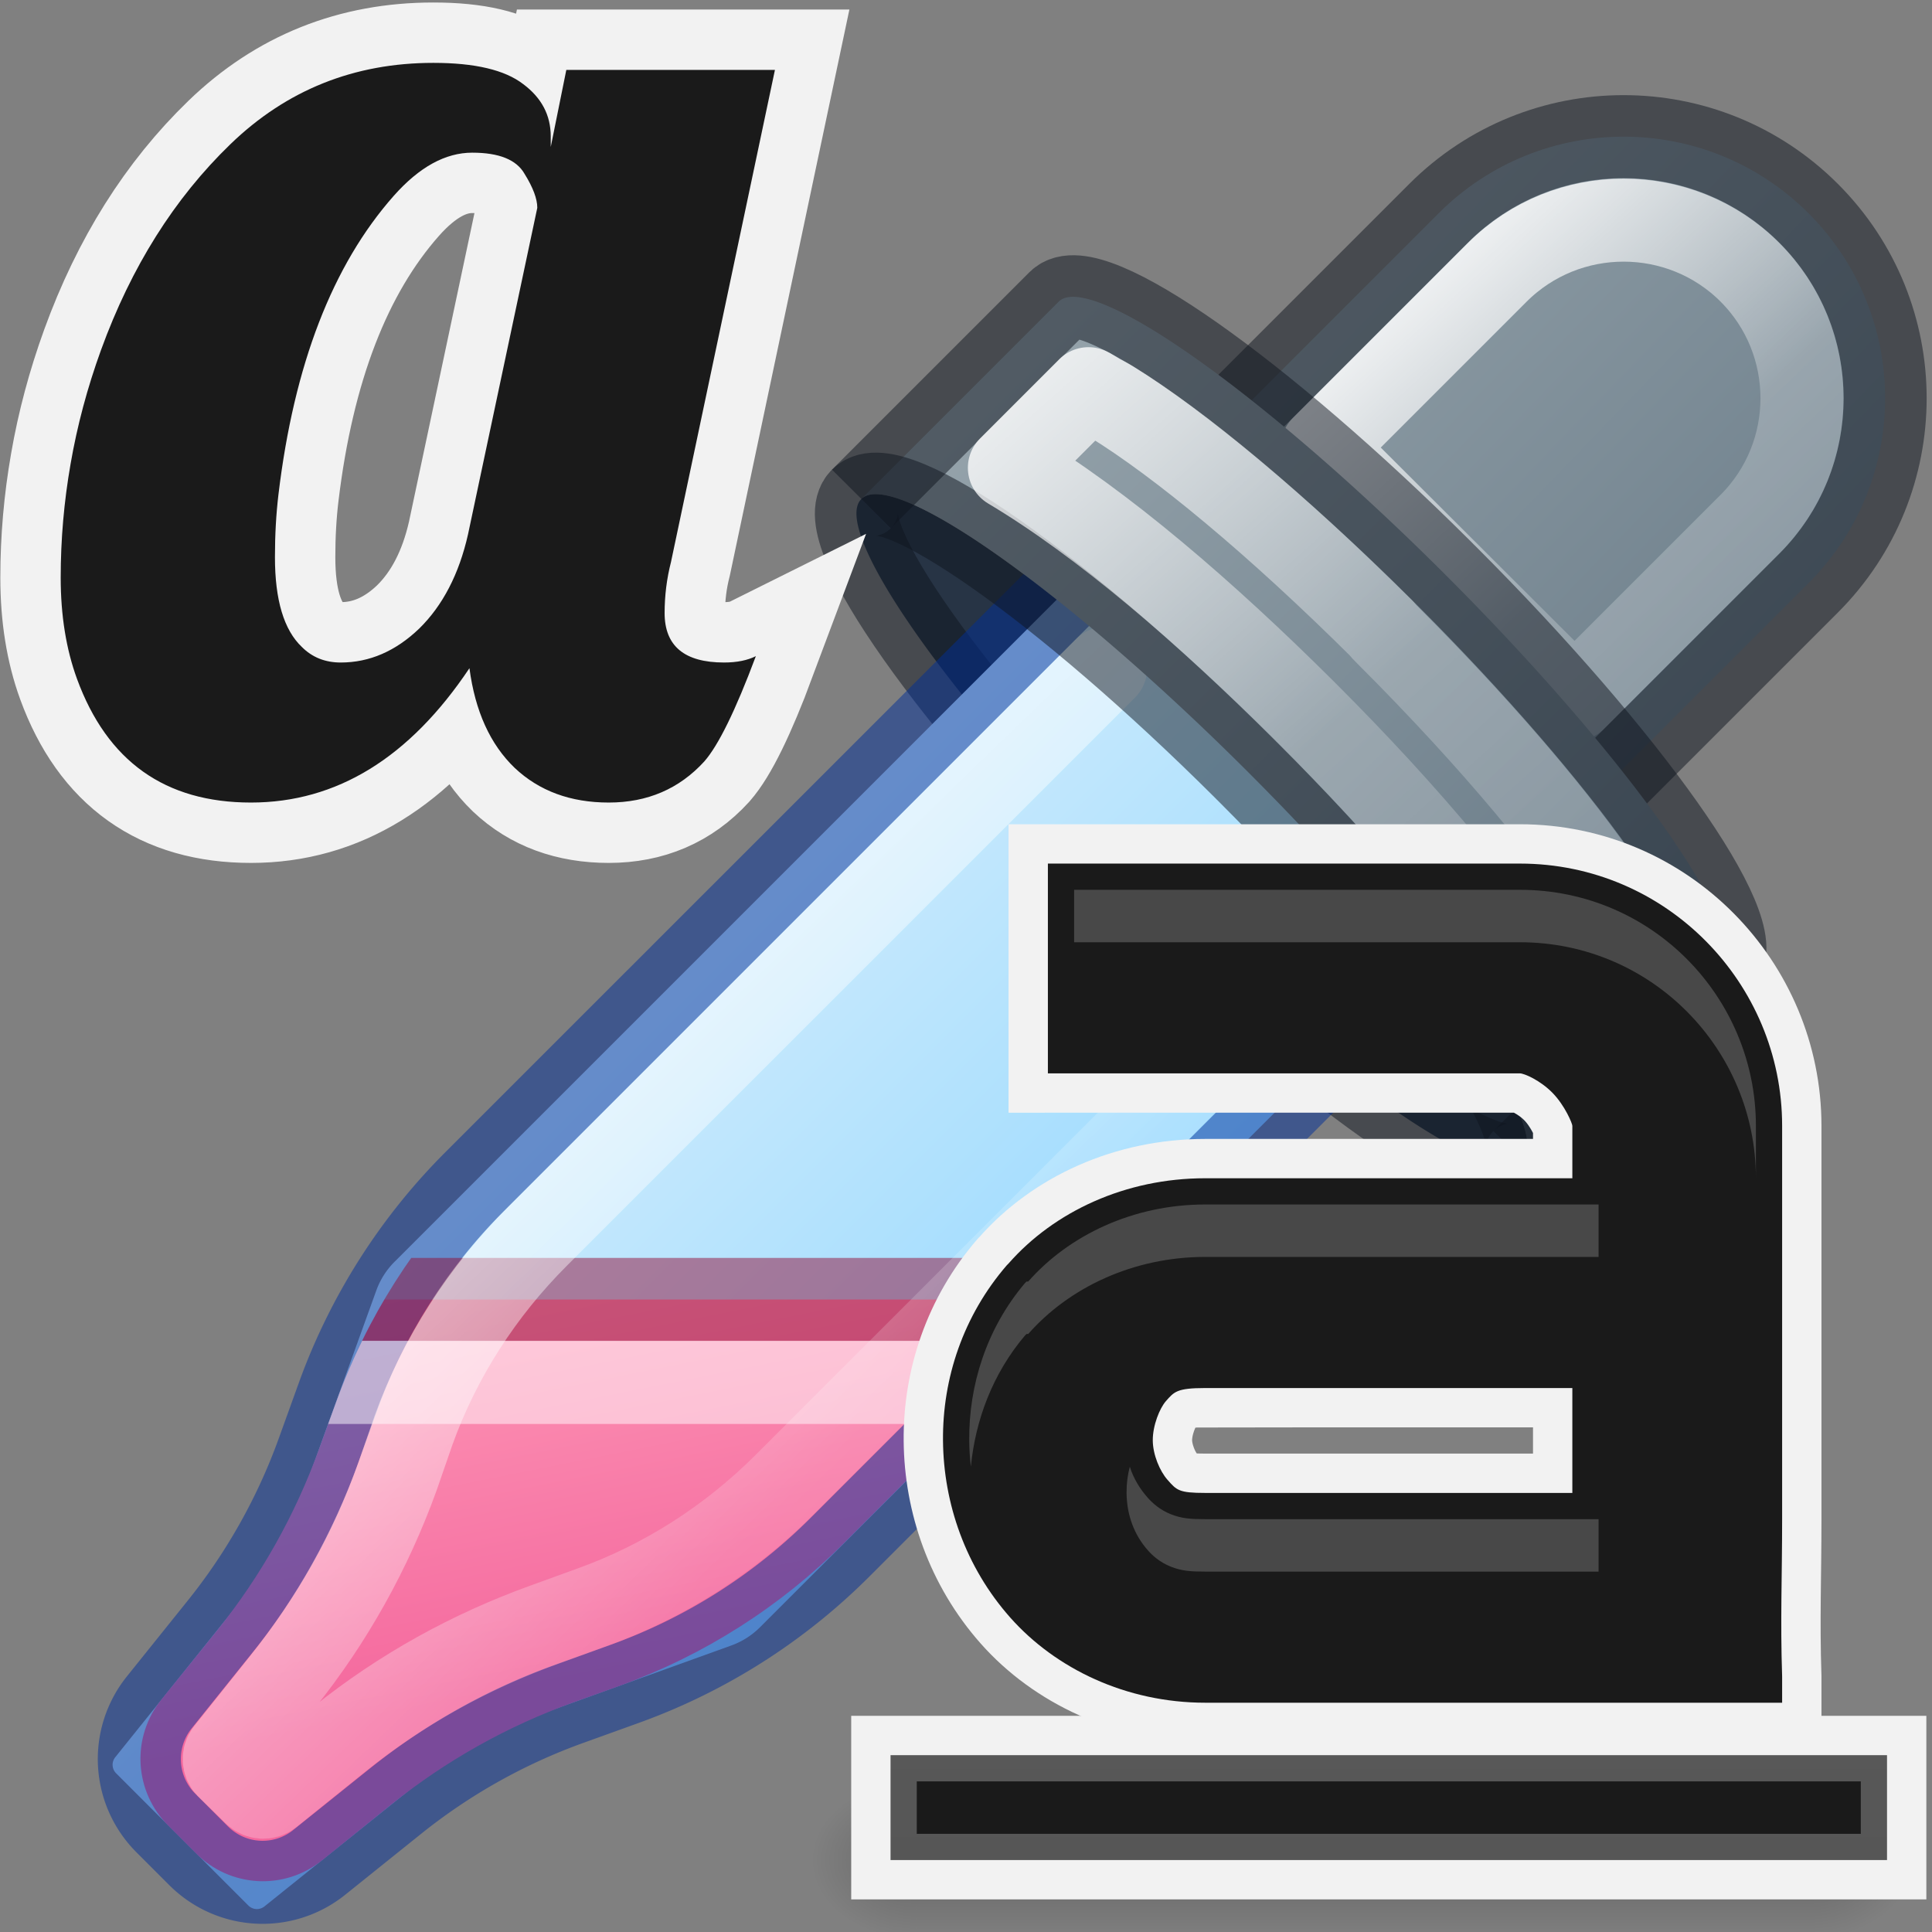 <?xml version="1.0" encoding="UTF-8" standalone="no"?>
<svg
   xmlns:dc="http://purl.org/dc/elements/1.1/"
   xmlns:cc="http://creativecommons.org/ns#"
   xmlns:rdf="http://www.w3.org/1999/02/22-rdf-syntax-ns#"
   xmlns:svg="http://www.w3.org/2000/svg"
   xmlns="http://www.w3.org/2000/svg"
   xmlns:xlink="http://www.w3.org/1999/xlink"
   xmlns:sodipodi="http://sodipodi.sourceforge.net/DTD/sodipodi-0.dtd"
   xmlns:inkscape="http://www.inkscape.org/namespaces/inkscape"
   version="1.1"
   width="48"
   height="48"
   id="svg4007"
   sodipodi:docname="ct_fmt-txt.svg"
   inkscape:version="1.0 (4035a4fb49, 2020-05-01)">
  <rect width="100%" height="100%" fill="#808080" stroke="none"/>
  <sodipodi:namedview
     inkscape:document-rotation="0"
     pagecolor="#ffffff"
     bordercolor="#666666"
     borderopacity="1"
     objecttolerance="10"
     gridtolerance="10"
     guidetolerance="10"
     inkscape:pageopacity="0"
     inkscape:pageshadow="2"
     inkscape:window-width="1366"
     inkscape:window-height="715"
     id="namedview32"
     showgrid="false"
     inkscape:zoom="5.5820761"
     inkscape:cx="-9.438187"
     inkscape:cy="24.936514"
     inkscape:window-x="-8"
     inkscape:window-y="22"
     inkscape:window-maximized="1"
     inkscape:current-layer="svg4007" />
  <defs
     id="defs4009">
    <linearGradient
       id="linearGradient964">
      <stop
         offset="0"
         style="stop-color:#ffffff;stop-opacity:1"
         id="stop956" />
      <stop
         offset="0.405"
         style="stop-color:#ffffff;stop-opacity:0.235"
         id="stop958" />
      <stop
         offset="0.744"
         style="stop-color:#ffffff;stop-opacity:0.157"
         id="stop960" />
      <stop
         offset="1"
         style="stop-color:#ffffff;stop-opacity:0.392"
         id="stop962" />
    </linearGradient>
    <linearGradient
       y2="27.652"
       x2="104.747"
       y1="27.165"
       x1="80.82"
       spreadMethod="reflect"
       gradientTransform="matrix(-0.223,-0.374,0.386,-0.216,26.904,54.125)"
       gradientUnits="userSpaceOnUse"
       id="linearGradient15986"
       xlink:href="#linearGradient14411" />
    <linearGradient
       id="linearGradient14411">
      <stop
         style="stop-color:#abacae;stop-opacity:1"
         offset="0"
         id="stop14413" />
      <stop
         id="stop14415"
         offset="0.111"
         style="stop-color:#7e8087;stop-opacity:1" />
      <stop
         style="stop-color:#fafafa;stop-opacity:1"
         offset="1"
         id="stop14417" />
    </linearGradient>
    <radialGradient
       gradientTransform="matrix(0.507,3.6577394e-4,3.6697489e-4,0.504,-7.161,3.012)"
       r="4.301"
       fy="21.218"
       fx="24.66"
       cy="21.218"
       cx="24.66"
       gradientUnits="userSpaceOnUse"
       id="radialGradient15988"
       xlink:href="#linearGradient8059" />
    <linearGradient
       id="linearGradient8059">
      <stop
         style="stop-color:#ffffff;stop-opacity:1;"
         offset="0"
         id="stop8061" />
      <stop
         style="stop-color:#9d9d9d;stop-opacity:1"
         offset="1"
         id="stop8063" />
    </linearGradient>
    <linearGradient
       y2="240.809"
       x2="195.835"
       y1="235.838"
       x1="194.152"
       gradientTransform="rotate(-3.515,-3613.473,3223.397)"
       gradientUnits="userSpaceOnUse"
       id="linearGradient15993"
       xlink:href="#linearGradient17889" />
    <linearGradient
       id="linearGradient17889">
      <stop
         id="stop17891"
         offset="0"
         style="stop-color:#cfd1d3;stop-opacity:1;" />
      <stop
         id="stop17893"
         offset="1"
         style="stop-color:#cfd1d3;stop-opacity:0;" />
    </linearGradient>
    <linearGradient
       gradientUnits="userSpaceOnUse"
       y2="15.044"
       x2="16.016"
       y1="1.894"
       x1="16.016"
       id="linearGradient954"
       xlink:href="#linearGradient964" />
    <linearGradient
       xlink:href="#linearGradient1069"
       id="linearGradient1071"
       x1="44"
       y1="0"
       x2="44"
       y2="44.5"
       gradientUnits="userSpaceOnUse"
       gradientTransform="matrix(0.262,0,0,0.262,-0.253,0.701)" />
    <linearGradient
       id="linearGradient1069">
      <stop
         style="stop-color:#5599ff;stop-opacity:1"
         offset="0"
         id="stop1065" />
      <stop
         style="stop-color:#0044aa;stop-opacity:1"
         offset="1"
         id="stop1067" />
    </linearGradient>
    <linearGradient
       inkscape:collect="always"
       xlink:href="#linearGradient1000"
       id="linearGradient1037"
       x1="4.688"
       y1="294.669"
       x2="0.511"
       y2="294.67"
       gradientUnits="userSpaceOnUse"
       gradientTransform="matrix(5.283,5.283,-5.283,5.283,1560.255,-1543.259)" />
    <linearGradient
       id="linearGradient1000"
       inkscape:collect="always">
      <stop
         id="stop996"
         offset="0"
         style="stop-color:#8cd5ff;stop-opacity:1" />
      <stop
         id="stop998"
         offset="1"
         style="stop-color:#fafafa;stop-opacity:1" />
    </linearGradient>
    <inkscape:path-effect
       effect="fillet_chamfer"
       id="path-effect1002"
       is_visible="true"
       lpeversion="1"
       satellites_param="F,0,0,1,0,0,0,1 @ F,0,1,1,0,0.434,0,1 @ F,0,0,1,0,0.336,0,1 @ F,0,0,1,0,0.269,0,1 @ F,0,0,1,0,0.269,0,1 @ F,0,0,1,0,0.336,0,1 @ F,0,1,1,0,0.434,0,1 @ F,0,0,1,0,0,0,1"
       unit="px"
       method="auto"
       mode="F"
       radius="0"
       chamfer_steps="1"
       flexible="false"
       use_knot_distance="true"
       apply_no_radius="true"
       apply_with_radius="true"
       only_selected="true"
       hide_knots="false" />
    <linearGradient
       inkscape:collect="always"
       xlink:href="#linearGradient1348"
       id="linearGradient1078"
       x1="4.761"
       y1="291.038"
       x2="1.572"
       y2="291.096"
       gradientUnits="userSpaceOnUse"
       gradientTransform="matrix(5.283,5.283,-5.283,5.283,1560.255,-1543.259)" />
    <linearGradient
       inkscape:collect="always"
       id="linearGradient1348">
      <stop
         style="stop-color:#667885;stop-opacity:1"
         offset="0"
         id="stop1344" />
      <stop
         style="stop-color:#95a3ab;stop-opacity:1"
         offset="1"
         id="stop1346" />
    </linearGradient>
    <linearGradient
       gradientUnits="userSpaceOnUse"
       y2="5.292"
       x2="1.852"
       y1="3.969"
       x1="1.587"
       id="linearGradient1059"
       xlink:href="#linearGradient1018"
       inkscape:collect="always" />
    <linearGradient
       id="linearGradient1018"
       inkscape:collect="always">
      <stop
         id="stop1014"
         offset="0"
         style="stop-color:#fe9ab8;stop-opacity:1;" />
      <stop
         id="stop1016"
         offset="1"
         style="stop-color:#f4679d;stop-opacity:1" />
    </linearGradient>
    <clipPath
       clipPathUnits="userSpaceOnUse"
       id="clipPath1001">
      <path
         sodipodi:nodetypes="ccccccccc"
         d="M 3.471,1.715 1.473,3.713 A 1.946,1.946 0 0 0 1.019,4.428 L 0.965,4.576 A 2.018,2.018 0 0 1 0.641,5.154 L 0.462,5.376 a 0.3,0.3 0 0 0 0.022,0.401 l 0.089,0.089 a 0.3,0.3 0 0 0 0.401,0.022 L 1.196,5.709 A 2.015,2.015 0 0 1 1.774,5.385 L 1.922,5.332 A 1.944,1.944 0 0 0 2.637,4.877 L 4.635,2.88 Z"
         style="display:inline;fill:url(#linearGradient1005);fill-opacity:1;stroke:none;stroke-width:0.265;stroke-linejoin:round;stop-color:#000000"
         id="path1003" />
    </clipPath>
    <clipPath
       clipPathUnits="userSpaceOnUse"
       id="clipPath1019">
      <path
         sodipodi:nodetypes="ccccccccc"
         d="M 3.471,1.715 1.473,3.713 A 1.946,1.946 0 0 0 1.019,4.428 L 0.965,4.576 A 2.018,2.018 0 0 1 0.641,5.154 L 0.462,5.376 a 0.3,0.3 0 0 0 0.022,0.401 l 0.089,0.089 a 0.3,0.3 0 0 0 0.401,0.022 L 1.196,5.709 A 2.015,2.015 0 0 1 1.774,5.385 L 1.922,5.332 A 1.944,1.944 0 0 0 2.637,4.877 L 4.635,2.88 Z"
         style="display:inline;fill:url(#linearGradient1023);fill-opacity:1;stroke:none;stroke-width:0.265;stroke-linejoin:round;stop-color:#000000"
         id="path1021" />
    </clipPath>
    <linearGradient
       inkscape:collect="always"
       xlink:href="#linearGradient988"
       id="linearGradient978"
       x1="4.498"
       y1="0.529"
       x2="5.957"
       y2="2.095"
       gradientUnits="userSpaceOnUse"
       gradientTransform="matrix(7.798,0,0,7.798,0.405,0.306)" />
    <linearGradient
       id="linearGradient988">
      <stop
         id="stop980"
         style="stop-color:#ffffff;stop-opacity:1"
         offset="0" />
      <stop
         id="stop982"
         style="stop-color:#ffffff;stop-opacity:0.235"
         offset="0.578" />
      <stop
         id="stop984"
         style="stop-color:#ffffff;stop-opacity:0.157"
         offset="1" />
      <stop
         id="stop986"
         style="stop-color:#ffffff;stop-opacity:0.392"
         offset="1" />
    </linearGradient>
    <clipPath
       clipPathUnits="userSpaceOnUse"
       id="clipPath1033">
      <path
         id="path1035"
         style="display:inline;fill:url(#linearGradient1038);fill-opacity:1;stroke:none;stroke-width:0.265;stroke-linejoin:round;stop-color:#000000"
         d="M 3.471,1.715 1.473,3.713 A 1.946,1.946 0 0 0 1.019,4.428 L 0.965,4.576 A 2.018,2.018 0 0 1 0.641,5.154 L 0.462,5.376 a 0.3,0.3 0 0 0 0.022,0.401 l 0.089,0.089 a 0.3,0.3 0 0 0 0.401,0.022 L 1.196,5.709 A 2.015,2.015 0 0 1 1.774,5.385 L 1.922,5.332 A 1.944,1.944 0 0 0 2.637,4.877 L 4.635,2.88 Z"
         sodipodi:nodetypes="ccccccccc" />
    </clipPath>
    <linearGradient
       inkscape:collect="always"
       xlink:href="#linearGradient1062"
       id="linearGradient1024"
       x1="2.114"
       y1="3.312"
       x2="3.316"
       y2="4.559"
       gradientUnits="userSpaceOnUse"
       gradientTransform="matrix(7.798,0,0,7.798,0.405,0.306)" />
    <linearGradient
       id="linearGradient1062">
      <stop
         id="stop1054"
         style="stop-color:#ffffff;stop-opacity:1"
         offset="0" />
      <stop
         id="stop1056"
         style="stop-color:#ffffff;stop-opacity:0.235"
         offset="0.731" />
      <stop
         id="stop1058"
         style="stop-color:#ffffff;stop-opacity:0.157"
         offset="1" />
      <stop
         id="stop1060"
         style="stop-color:#ffffff;stop-opacity:0.392"
         offset="1" />
    </linearGradient>
    <linearGradient
       inkscape:collect="always"
       xlink:href="#linearGradient1348"
       id="linearGradient1070"
       x1="17.766"
       y1="6.034"
       x2="6.01"
       y2="6.022"
       gradientUnits="userSpaceOnUse"
       gradientTransform="matrix(1.398,1.398,-1.398,1.398,24.733,-7.737)" />
    <linearGradient
       inkscape:collect="always"
       xlink:href="#linearGradient1010"
       id="linearGradient998"
       x1="2.808"
       y1="0.901"
       x2="5.045"
       y2="3.412"
       gradientUnits="userSpaceOnUse"
       gradientTransform="matrix(7.798,0,0,7.798,0.405,0.306)" />
    <linearGradient
       id="linearGradient1010">
      <stop
         offset="0"
         style="stop-color:#ffffff;stop-opacity:1"
         id="stop1002" />
      <stop
         offset="0.578"
         style="stop-color:#ffffff;stop-opacity:0.235"
         id="stop1004" />
      <stop
         offset="1"
         style="stop-color:#ffffff;stop-opacity:0.157"
         id="stop1006" />
    </linearGradient>
    <linearGradient
       gradientTransform="matrix(0.542,0,0,0.542,-1.991,-0.081)"
       gradientUnits="userSpaceOnUse"
       y2="44.5"
       x2="44"
       y1="0"
       x1="44"
       id="linearGradient1071-1"
       xlink:href="#linearGradient1069-0" />
    <linearGradient
       id="linearGradient1069-0">
      <stop
         id="stop1065-8"
         offset="0"
         style="stop-color:#b3b3b3;stop-opacity:1" />
      <stop
         id="stop1067-5"
         offset="1"
         style="stop-color:#4d4d4d;stop-opacity:1" />
    </linearGradient>
    <linearGradient
       gradientTransform="matrix(2.063,0,0,2.063,16.711,16.844)"
       y2="0"
       x2="8"
       y1="16"
       x1="8"
       gradientUnits="userSpaceOnUse"
       id="linearGradient5175"
       xlink:href="#linearGradient5153" />
    <linearGradient
       id="linearGradient5153">
      <stop
         id="stop5155"
         offset="0"
         style="stop-color:#555555;stop-opacity:1;" />
      <stop
         id="stop5157"
         offset="1"
         style="stop-color:#666666;stop-opacity:1;" />
    </linearGradient>
    <radialGradient
       r="2"
       fy="43.5"
       fx="40"
       cy="43.5"
       cx="40"
       gradientTransform="matrix(1,0,0,0.75,-20,14.875)"
       gradientUnits="userSpaceOnUse"
       id="radialGradient4970"
       xlink:href="#linearGradient3952" />
    <linearGradient
       id="linearGradient3952">
      <stop
         id="stop3954"
         offset="0"
         style="stop-color:#000000;stop-opacity:1;" />
      <stop
         id="stop3956"
         offset="1"
         style="stop-color:#000000;stop-opacity:0;" />
    </linearGradient>
    <radialGradient
       r="2"
       fy="43.5"
       fx="9"
       cy="43.5"
       cx="9"
       gradientTransform="matrix(1,0,0,0.75,-6,14.875)"
       gradientUnits="userSpaceOnUse"
       id="radialGradient4972"
       xlink:href="#linearGradient3952" />
    <linearGradient
       y2="42"
       x2="25"
       y1="45"
       x1="25"
       gradientTransform="translate(-11,4)"
       gradientUnits="userSpaceOnUse"
       id="linearGradient4974"
       xlink:href="#linearGradient3960" />
    <linearGradient
       id="linearGradient3960">
      <stop
         id="stop3962"
         offset="0"
         style="stop-color:#000000;stop-opacity:0;" />
      <stop
         style="stop-color:#000000;stop-opacity:1;"
         offset="0.5"
         id="stop3970" />
      <stop
         id="stop3964"
         offset="1"
         style="stop-color:#000000;stop-opacity:0;" />
    </linearGradient>
    <linearGradient
       gradientTransform="translate(1,27)"
       y2="0"
       x2="12"
       y1="22"
       x1="12"
       gradientUnits="userSpaceOnUse"
       id="linearGradient3854"
       xlink:href="#linearGradient5153" />
    <radialGradient
       xlink:href="#linearGradient3952"
       id="radialGradient4970-3"
       gradientUnits="userSpaceOnUse"
       gradientTransform="matrix(1,0,0,0.75,-20,14.875)"
       cx="40"
       cy="43.5"
       fx="40"
       fy="43.5"
       r="2" />
    <radialGradient
       xlink:href="#linearGradient3952"
       id="radialGradient4972-2"
       gradientUnits="userSpaceOnUse"
       gradientTransform="matrix(1,0,0,0.75,-6,14.875)"
       cx="9"
       cy="43.5"
       fx="9"
       fy="43.5"
       r="2" />
  </defs>
  <path
     id="path1024"
     style="display:inline;fill:#273445;stroke:none;stroke-width:2.063;stroke-linejoin:round;stop-color:#000000"
     d="m 30.906,19.081 a 11.619,1.998 45 0 0 -9.506,-6.683 11.619,1.998 45 0 0 6.801,9.629 11.619,1.998 45 0 0 9.632,6.803 11.619,1.998 45 0 0 -6.806,-9.629 11.619,1.998 45 0 0 -0.12,-0.12 z" />
  <path
     d="m 21.4,12.397 c -0.786,0.776 2.26,5.088 6.801,9.629 4.542,4.542 8.856,7.589 9.632,6.803"
     style="display:inline;opacity:0.5;fill:none;stroke:#0e141f;stroke-width:2.063;stroke-linecap:butt;stroke-linejoin:round;stop-color:#000000"
     id="path1090"
     sodipodi:nodetypes="ccc" />
  <path
     id="rect983"
     style="display:inline;fill:url(#linearGradient1037);fill-opacity:1;stroke:none;stroke-width:2.063;stroke-linejoin:round;stop-color:#000000"
     d="M 27.468,13.683 9.804,31.347 A 1.946,1.946 122.425 0 0 9.349,32.062 l -2.194,6.076 a 2.018,2.018 119.304 0 1 -0.324,0.578 l -3.967,4.941 a 0.3,0.3 86.878 0 0 0.022,0.401 l 3.284,3.284 a 0.3,0.3 3.121 0 0 0.401,0.022 l 4.941,-3.967 a 2.015,2.015 150.708 0 1 0.578,-0.324 l 6.078,-2.191 A 1.944,1.944 147.587 0 0 18.884,40.427 L 36.548,22.763 Z"
     sodipodi:nodetypes="ccccccccc"
     inkscape:path-effect="#path-effect1002"
     inkscape:original-d="M 27.467862,13.682601 9.4967334,31.653738 7.0417322,38.453889 2.6960643,43.867126 6.3608506,47.531912 11.774115,43.186186 18.576561,40.733631 36.54769,22.762574 Z" />
  <path
     id="path991"
     style="display:inline;fill:url(#linearGradient1078);fill-opacity:1;stroke:none;stroke-width:2.063;stroke-linejoin:round;stop-color:#000000"
     d="m 44.932,5.298 c -2.538,-2.537 -6.652,-2.537 -9.189,-7.42e-5 l -5.818,5.818 9.19,9.19 5.818,-5.818 c 2.537,-2.538 2.537,-6.652 -2.9e-5,-9.189 z"
     sodipodi:nodetypes="cccccc" />
  <path
     sodipodi:nodetypes="cccccc"
     d="m 44.932,5.298 c -2.538,-2.537 -6.652,-2.537 -9.189,-7.42e-5 l -5.818,5.818 9.19,9.19 5.818,-5.818 c 2.537,-2.538 2.537,-6.652 -2.9e-5,-9.189 z"
     style="display:inline;opacity:0.5;fill:none;fill-opacity:1;stroke:#0e141f;stroke-width:2.063;stroke-linejoin:round;stop-color:#000000"
     id="path1084" />
  <path
     sodipodi:nodetypes="cccccc"
     clip-path="url(#clipPath1001)"
     id="path1050"
     d="M 3.704,4.101 H 0.529 L -0.529,6.35 2.117,6.615 3.44,5.292 Z"
     style="display:inline;fill:url(#linearGradient1059);fill-opacity:1;stroke:none;stroke-width:0.265px;stroke-linecap:butt;stroke-linejoin:miter;stroke-opacity:1"
     transform="matrix(7.798,0,0,7.798,0.405,0.306)" />
  <path
     sodipodi:nodetypes="ccccccccc"
     d="M 27.468,13.683 11.79,29.36 A 14.541,14.541 0 0 0 8.395,34.705 l -0.501,1.388 a 15.075,15.075 0 0 1 -2.424,4.318 l -1.514,1.886 a 2.245,2.245 0 0 0 0.163,2.993 l 0.818,0.818 a 2.245,2.245 0 0 0 2.993,0.163 l 1.886,-1.514 a 15.055,15.055 0 0 1 4.319,-2.423 l 1.39,-0.501 a 14.527,14.527 0 0 0 5.345,-3.394 L 36.548,22.762 Z"
     style="display:inline;opacity:0.5;fill:none;fill-opacity:1;stroke:#002e99;stroke-width:2.063;stroke-linejoin:round;stop-color:#000000"
     id="path1048" />
  <path
     style="display:inline;opacity:0.499;fill:none;fill-opacity:1;stroke:#910e38;stroke-width:0.265px;stroke-linecap:butt;stroke-linejoin:miter;stroke-opacity:1"
     d="M 3.704,4.101 H 0.529 L -0.529,6.35 2.117,6.615 3.44,5.292 Z"
     id="path1073"
     clip-path="url(#clipPath1019)"
     sodipodi:nodetypes="cccccc"
     transform="matrix(7.798,0,0,7.798,0.405,0.306)" />
  <path
     id="path968"
     style="display:inline;opacity:1;fill:none;fill-opacity:1;stroke:url(#linearGradient978);stroke-width:2.063;stroke-linejoin:round;stop-color:#000000"
     d="M 40.339,5.469 C 39.201,5.469 38.063,5.903 37.201,6.764 l -4.356,4.356 6.275,6.26 4.356,-4.356 c 1.725,-1.726 1.725,-4.534 0,-6.26 C 42.615,5.903 41.477,5.469 40.339,5.469 Z"
     sodipodi:nodetypes="cccccc" />
  <path
     sodipodi:nodetypes="cccccc"
     clip-path="url(#clipPath1033)"
     id="path1025"
     d="M 0.699,4.365 -0.129,6.123 2.018,6.34 3.199,5.156 3.375,4.365 Z"
     style="display:inline;opacity:0.5;fill:none;fill-opacity:1;stroke:#ffffff;stroke-width:0.265px;stroke-linecap:butt;stroke-linejoin:miter;stroke-opacity:1"
     transform="matrix(7.798,0,0,7.798,0.405,0.306)" />
  <path
     id="path1012"
     style="display:inline;opacity:0.5;fill:none;fill-opacity:1;stroke:url(#linearGradient1024);stroke-width:2.063;stroke-linecap:round;stroke-linejoin:round;stroke-miterlimit:4;stroke-dasharray:none;paint-order:stroke fill markers;stop-color:#000000"
     d="M 27.469,16.603 13.351,30.721 c -1.365,1.365 -2.424,3.005 -3.077,4.813 l -0.396,1.142 c -0.669,1.854 -1.634,3.586 -2.863,5.117 l -1.386,1.736 c -0.086,0.107 -0.074,0.276 0.015,0.366 l 0.685,0.67 c 0.106,0.105 0.278,0.113 0.381,0.03 L 8.431,43.21 C 9.964,41.979 11.688,41.027 13.533,40.362 l 1.173,-0.426 c 1.798,-0.648 3.432,-1.696 4.798,-3.061 L 33.622,22.756"
     sodipodi:nodetypes="cccccccccccccc" />
  <path
     id="rect989"
     style="display:inline;fill:url(#linearGradient1070);fill-opacity:1;stroke:none;stroke-width:2.063;stroke-linejoin:round;stop-color:#000000"
     d="M 35.809,14.177 A 11.619,1.998 45 0 0 26.303,7.494 l -4.903,4.903 a 11.619,1.998 45 0 1 9.506,6.683 11.619,1.998 45 0 1 0.12,0.12 11.619,1.998 45 0 1 6.806,9.629 l 4.903,-4.903 a 11.619,1.998 45 0 0 -6.806,-9.629 11.619,1.998 45 0 0 -0.12,-0.12 z" />
  <path
     d="m 37.832,28.83 4.903,-4.903 c 0.776,-0.784 -2.27,-5.094 -6.806,-9.629 -0.04,-0.037 -0.08,-0.08 -0.12,-0.12 C 31.311,9.7 27.078,6.725 26.303,7.494 l -4.903,4.903"
     style="display:inline;opacity:0.5;fill:none;fill-opacity:1;stroke:#0e141f;stroke-width:2.063;stroke-linejoin:round;stop-color:#000000"
     id="path1082"
     sodipodi:nodetypes="cccccc" />
  <path
     id="path1088"
     style="display:inline;opacity:0.5;fill:none;stroke:#0e141f;stroke-width:2.063;stroke-linecap:butt;stroke-linejoin:round;stroke-miterlimit:4;stroke-dasharray:none;stop-color:#000000"
     d="m 37.832,28.83 c 0.776,-0.784 -2.271,-5.094 -6.806,-9.629 -0.04,-0.037 -0.08,-0.08 -0.12,-0.12 -4.498,-4.477 -8.731,-7.452 -9.506,-6.683"
     sodipodi:nodetypes="cccc" />
  <path
     d="m 27.043,9.658 -1.965,1.965 c 2.322,1.384 4.899,3.617 7.295,6.001 0.043,0.043 0.08,0.08 0.122,0.122 2.438,2.438 4.679,5.057 6.077,7.417 L 40.552,23.182 c -0.007,-0.014 -0.007,-0.031 -0.015,-0.046 -0.041,-0.076 -0.087,-0.157 -0.137,-0.244 -0.055,-0.096 -0.117,-0.183 -0.183,-0.289 -1.068,-1.72 -3.076,-4.158 -5.757,-6.838 -0.224,-0.225 -0.107,-0.122 -0.107,-0.122 -2.656,-2.642 -5.051,-4.622 -6.747,-5.666 -0.105,-0.064 -0.21,-0.114 -0.305,-0.168 -0.085,-0.049 -0.154,-0.097 -0.228,-0.137 -0.011,-0.006 -0.02,-0.01 -0.03,-0.015 z"
     style="display:inline;fill:none;fill-opacity:1;stroke:url(#linearGradient998);stroke-width:2.063;stroke-linejoin:round;stop-color:#000000"
     id="path990"
     sodipodi:nodetypes="cccccccscccssscc" />
  <path
     id="text942-8"
     d="M 10.901,1.696 C 8.933,1.696 7.252,2.369 5.859,3.716 4.465,5.063 3.393,6.767 2.644,8.829 2.304,9.766 2.052,10.708 1.888,11.657 c -0.164,0.937 -0.246,1.88 -0.246,2.829 0,0.937 0.135,1.774 0.404,2.512 0.75,2.05 2.19,3.075 4.322,3.075 2.132,0 3.941,-1.113 5.429,-3.338 0.141,1.066 0.515,1.892 1.124,2.477 0.609,0.574 1.388,0.861 2.337,0.861 0.96,0 1.751,-0.34 2.372,-1.019 0.351,-0.398 0.779,-1.271 1.283,-2.618 -0.211,0.105 -0.474,0.158 -0.791,0.158 -0.984,0 -1.476,-0.41 -1.476,-1.23 0,-0.433 0.053,-0.855 0.158,-1.265 L 19.387,1.871 h -5.183 l -0.387,1.915 V 3.523 c 0,-0.527 -0.228,-0.96 -0.685,-1.3 -0.457,-0.351 -1.201,-0.527 -2.231,-0.527 z m 0.966,2.231 c 0.668,0 1.101,0.176 1.3,0.527 0.211,0.34 0.316,0.621 0.316,0.843 l -1.722,8.117 c -0.223,0.984 -0.627,1.763 -1.212,2.337 -0.586,0.562 -1.236,0.843 -1.95,0.843 -0.387,0 -0.709,-0.129 -0.966,-0.387 -0.445,-0.422 -0.668,-1.165 -0.668,-2.231 0,-0.55 0.029,-1.072 0.088,-1.564 C 7.44,9.192 8.394,6.72 9.917,4.999 10.55,4.284 11.2,3.927 11.867,3.927 Z"
     style="font-style:normal;font-weight:normal;font-size:40px;line-height:1.25;font-family:sans-serif;letter-spacing:0px;word-spacing:0px;fill:url(#linearGradient1071-1);fill-opacity:1;stroke:none;stroke-width:2.063" />
  <path
     id="path917"
     d="M 10.767,1.562 C 8.799,1.562 7.119,2.235 5.725,3.582 4.331,4.929 3.259,6.633 2.51,8.695 2.17,9.632 1.918,10.575 1.754,11.523 c -0.164,0.937 -0.246,1.88 -0.246,2.829 0,0.937 0.135,1.774 0.404,2.512 0.75,2.05 2.19,3.075 4.322,3.075 2.132,0 3.941,-1.113 5.429,-3.338 0.141,1.066 0.515,1.892 1.124,2.477 0.609,0.574 1.388,0.861 2.337,0.861 0.96,0 1.751,-0.34 2.372,-1.019 0.351,-0.398 0.779,-1.271 1.283,-2.618 -0.211,0.105 -0.474,0.158 -0.791,0.158 -0.984,0 -1.476,-0.41 -1.476,-1.23 0,-0.433 0.053,-0.855 0.158,-1.265 L 19.253,1.737 H 14.07 L 13.683,3.652 V 3.389 c 0,-0.527 -0.228,-0.96 -0.685,-1.3 C 12.541,1.737 11.798,1.562 10.767,1.562 Z m 0.966,2.231 c 0.668,0 1.101,0.176 1.3,0.527 0.211,0.34 0.316,0.621 0.316,0.843 l -1.722,8.117 c -0.223,0.984 -0.627,1.763 -1.212,2.337 -0.586,0.562 -1.236,0.843 -1.95,0.843 -0.387,0 -0.709,-0.129 -0.966,-0.387 -0.445,-0.422 -0.668,-1.165 -0.668,-2.231 0,-0.55 0.029,-1.072 0.088,-1.564 C 7.306,9.058 8.261,6.586 9.783,4.865 10.416,4.15 11.066,3.793 11.733,3.793 Z"
     style="font-style:normal;font-weight:normal;font-size:40px;line-height:1.25;font-family:sans-serif;letter-spacing:0px;word-spacing:0px;fill:none;fill-opacity:1;stroke:#f2f2f2;stroke-width:3;stroke-opacity:1" />
  <path
     style="font-style:normal;font-weight:normal;font-size:40px;line-height:1.25;font-family:sans-serif;letter-spacing:0px;word-spacing:0px;fill:#1a1a1a;fill-opacity:1;stroke:none;stroke-width:2.063"
     d="M 10.767,1.562 C 8.799,1.562 7.119,2.235 5.725,3.582 4.331,4.929 3.259,6.633 2.51,8.695 2.17,9.632 1.918,10.575 1.754,11.523 c -0.164,0.937 -0.246,1.88 -0.246,2.829 0,0.937 0.135,1.774 0.404,2.512 0.75,2.05 2.19,3.075 4.322,3.075 2.132,0 3.941,-1.113 5.429,-3.338 0.141,1.066 0.515,1.892 1.124,2.477 0.609,0.574 1.388,0.861 2.337,0.861 0.96,0 1.751,-0.34 2.372,-1.019 0.351,-0.398 0.779,-1.271 1.283,-2.618 -0.211,0.105 -0.474,0.158 -0.791,0.158 -0.984,0 -1.476,-0.41 -1.476,-1.23 0,-0.433 0.053,-0.855 0.158,-1.265 L 19.253,1.737 H 14.07 L 13.683,3.652 V 3.389 c 0,-0.527 -0.228,-0.96 -0.685,-1.3 C 12.541,1.737 11.798,1.562 10.767,1.562 Z m 0.966,2.231 c 0.668,0 1.101,0.176 1.3,0.527 0.211,0.34 0.316,0.621 0.316,0.843 l -1.722,8.117 c -0.223,0.984 -0.627,1.763 -1.212,2.337 -0.586,0.562 -1.236,0.843 -1.95,0.843 -0.387,0 -0.709,-0.129 -0.966,-0.387 -0.445,-0.422 -0.668,-1.165 -0.668,-2.231 0,-0.55 0.029,-1.072 0.088,-1.564 C 7.306,9.058 8.261,6.586 9.783,4.865 10.416,4.15 11.066,3.793 11.733,3.793 Z"
     id="text942" />
  <g
     id="layer1"
     transform="matrix(1.303,0,0,1.303,18.868,-15.68)">
    <g
       id="g4195">
      <path
         style="opacity:0.2;fill:url(#radialGradient4970-3);fill-opacity:1;stroke:none"
         d="m 20,46 v 3 h 0.5 C 21.331,49 22,48.331 22,47.5 22,46.669 21.331,46 20.5,46 Z"
         id="path4964" />
      <path
         style="color:#000000;font-style:normal;font-variant:normal;font-weight:normal;font-stretch:normal;line-height:normal;font-family:Sans;-inkscape-font-specification:Sans;text-indent:0;text-align:start;text-decoration:none;text-decoration-line:none;letter-spacing:normal;word-spacing:normal;text-transform:none;writing-mode:lr-tb;direction:ltr;baseline-shift:baseline;text-anchor:start;display:inline;overflow:visible;visibility:visible;opacity:1;fill:none;stroke:#f2f2f2;stroke-width:1.5;stroke-miterlimit:4;stroke-dasharray:none;stroke-opacity:1;marker:none;enable-background:accumulate"
         d="m 5.5,28.5 v 0.5 3 0.5 H 6 14.5 c 0.082,0 0.39,0.133 0.625,0.375 0.235,0.242 0.375,0.583 0.375,0.625 v 1 h -7 c -1.518,0 -2.877,0.632 -3.75,1.625 L 4.719,36.156 C 3.883,37.123 3.49,38.318 3.5,39.5 3.51,40.7 3.93,41.914 4.781,42.875 5.647,43.852 6.994,44.5 8.5,44.5 H 16 17.5 19 19.5 V 44 c -0.036,-1.082 0,-1.9 0,-3 v -7.5 c 0,-2.721 -2.209,-5 -5,-5 H 6 Z m 3,10 h 7 v 2 h -7 C 7.995,40.5 7.957,40.449 7.781,40.25 7.633,40.083 7.502,39.77 7.5,39.5 7.498,39.211 7.633,38.883 7.75,38.75 7.908,38.571 7.958,38.5 8.5,38.5 Z"
         id="path3791" />
      <path
         style="opacity:0.2;fill:url(#radialGradient4972-2);fill-opacity:1;stroke:none"
         d="M 2.406,46 C 1.627,46 1,46.627 1,47.406 v 0.188 C 1,48.373 1.627,49 2.406,49 H 3 v -3 z"
         id="path4966" />
      <path
         style="opacity:0.2;fill:url(#linearGradient4974);fill-opacity:1;stroke:none"
         d="m 3,46 h 17 v 3 H 3 Z"
         id="path4968" />
      <path
         style="opacity:1;fill:none;stroke:#f2f2f2;stroke-width:1.5;stroke-miterlimit:4;stroke-dasharray:none;stroke-opacity:1"
         d="m 2.5,45.5 v 2 h 19 v -2 z"
         id="path3833" />
      <path
         id="path11643-3-2"
         d="m 5.5,28.5 v 0.5 3 0.5 H 6 14.5 c 0.082,0 0.39,0.133 0.625,0.375 0.235,0.242 0.375,0.583 0.375,0.625 v 1 h -7 c -1.518,0 -2.877,0.632 -3.75,1.625 L 4.719,36.156 C 3.883,37.123 3.49,38.318 3.5,39.5 3.51,40.7 3.93,41.914 4.781,42.875 5.647,43.852 6.994,44.5 8.5,44.5 H 16 17.5 19 19.5 V 44 c -0.036,-1.082 0,-1.9 0,-3 v -7.5 c 0,-2.721 -2.209,-5 -5,-5 H 6 Z m 3,10 h 7 v 2 h -7 C 7.995,40.5 7.957,40.449 7.781,40.25 7.633,40.083 7.502,39.77 7.5,39.5 7.498,39.211 7.633,38.883 7.75,38.75 7.908,38.571 7.958,38.5 8.5,38.5 Z"
         style="color:#000000;font-style:normal;font-variant:normal;font-weight:normal;font-stretch:normal;line-height:normal;font-family:Sans;-inkscape-font-specification:Sans;text-indent:0;text-align:start;text-decoration:none;text-decoration-line:none;letter-spacing:normal;word-spacing:normal;text-transform:none;writing-mode:lr-tb;direction:ltr;baseline-shift:baseline;text-anchor:start;display:inline;overflow:visible;visibility:visible;fill:#1a1a1a;fill-opacity:1;stroke:none;stroke-width:2;marker:none;enable-background:accumulate" />
      <path
         id="path3802"
         d="m 6,29 v 1 h 8.5 c 2.519,0 4.5,2.05 4.5,4.5 v -1 C 19,31.05 17.019,29 14.5,29 Z m 2.5,6 C 7.121,35 5.898,35.59 5.125,36.469 H 5.094 L 5.062,36.5 C 4.329,37.366 3.991,38.446 4,39.5 4.001,39.667 4.012,39.834 4.031,40 4.118,39.112 4.446,38.227 5.062,37.5 L 5.094,37.469 H 5.125 C 5.898,36.59 7.121,36 8.5,36 h 7 0.5 V 35.5 35 H 15.5 Z M 7.062,40 C 7.021,40.155 6.999,40.314 7,40.5 c 0.004,0.428 0.15,0.805 0.406,1.094 0.086,0.097 0.226,0.228 0.438,0.312 C 8.055,41.99 8.231,42 8.5,42 h 7 0.5 V 41.5 41 h -0.5 -7 C 8.231,41 8.055,40.99 7.844,40.906 7.633,40.822 7.492,40.69 7.406,40.594 7.256,40.425 7.131,40.222 7.062,40 Z"
         style="color:#000000;font-style:normal;font-variant:normal;font-weight:normal;font-stretch:normal;line-height:normal;font-family:Sans;-inkscape-font-specification:Sans;text-indent:0;text-align:start;text-decoration:none;text-decoration-line:none;letter-spacing:normal;word-spacing:normal;text-transform:none;writing-mode:lr-tb;direction:ltr;baseline-shift:baseline;text-anchor:start;display:inline;overflow:visible;visibility:visible;opacity:0.2;fill:#ffffff;fill-opacity:1;stroke:none;stroke-width:2;marker:none;enable-background:accumulate" />
      <path
         style="fill:url(#linearGradient3854);fill-opacity:1;stroke:none"
         d="m 2.5,45.5 v 2 h 19 v -2 z"
         id="rect3816" />
      <path
         id="path3835"
         d="m 3,46 v 1 h 18 v -1 z"
         style="opacity:1;fill:#1a1a1a;fill-opacity:1;stroke:none" />
    </g>
  </g>
</svg>
